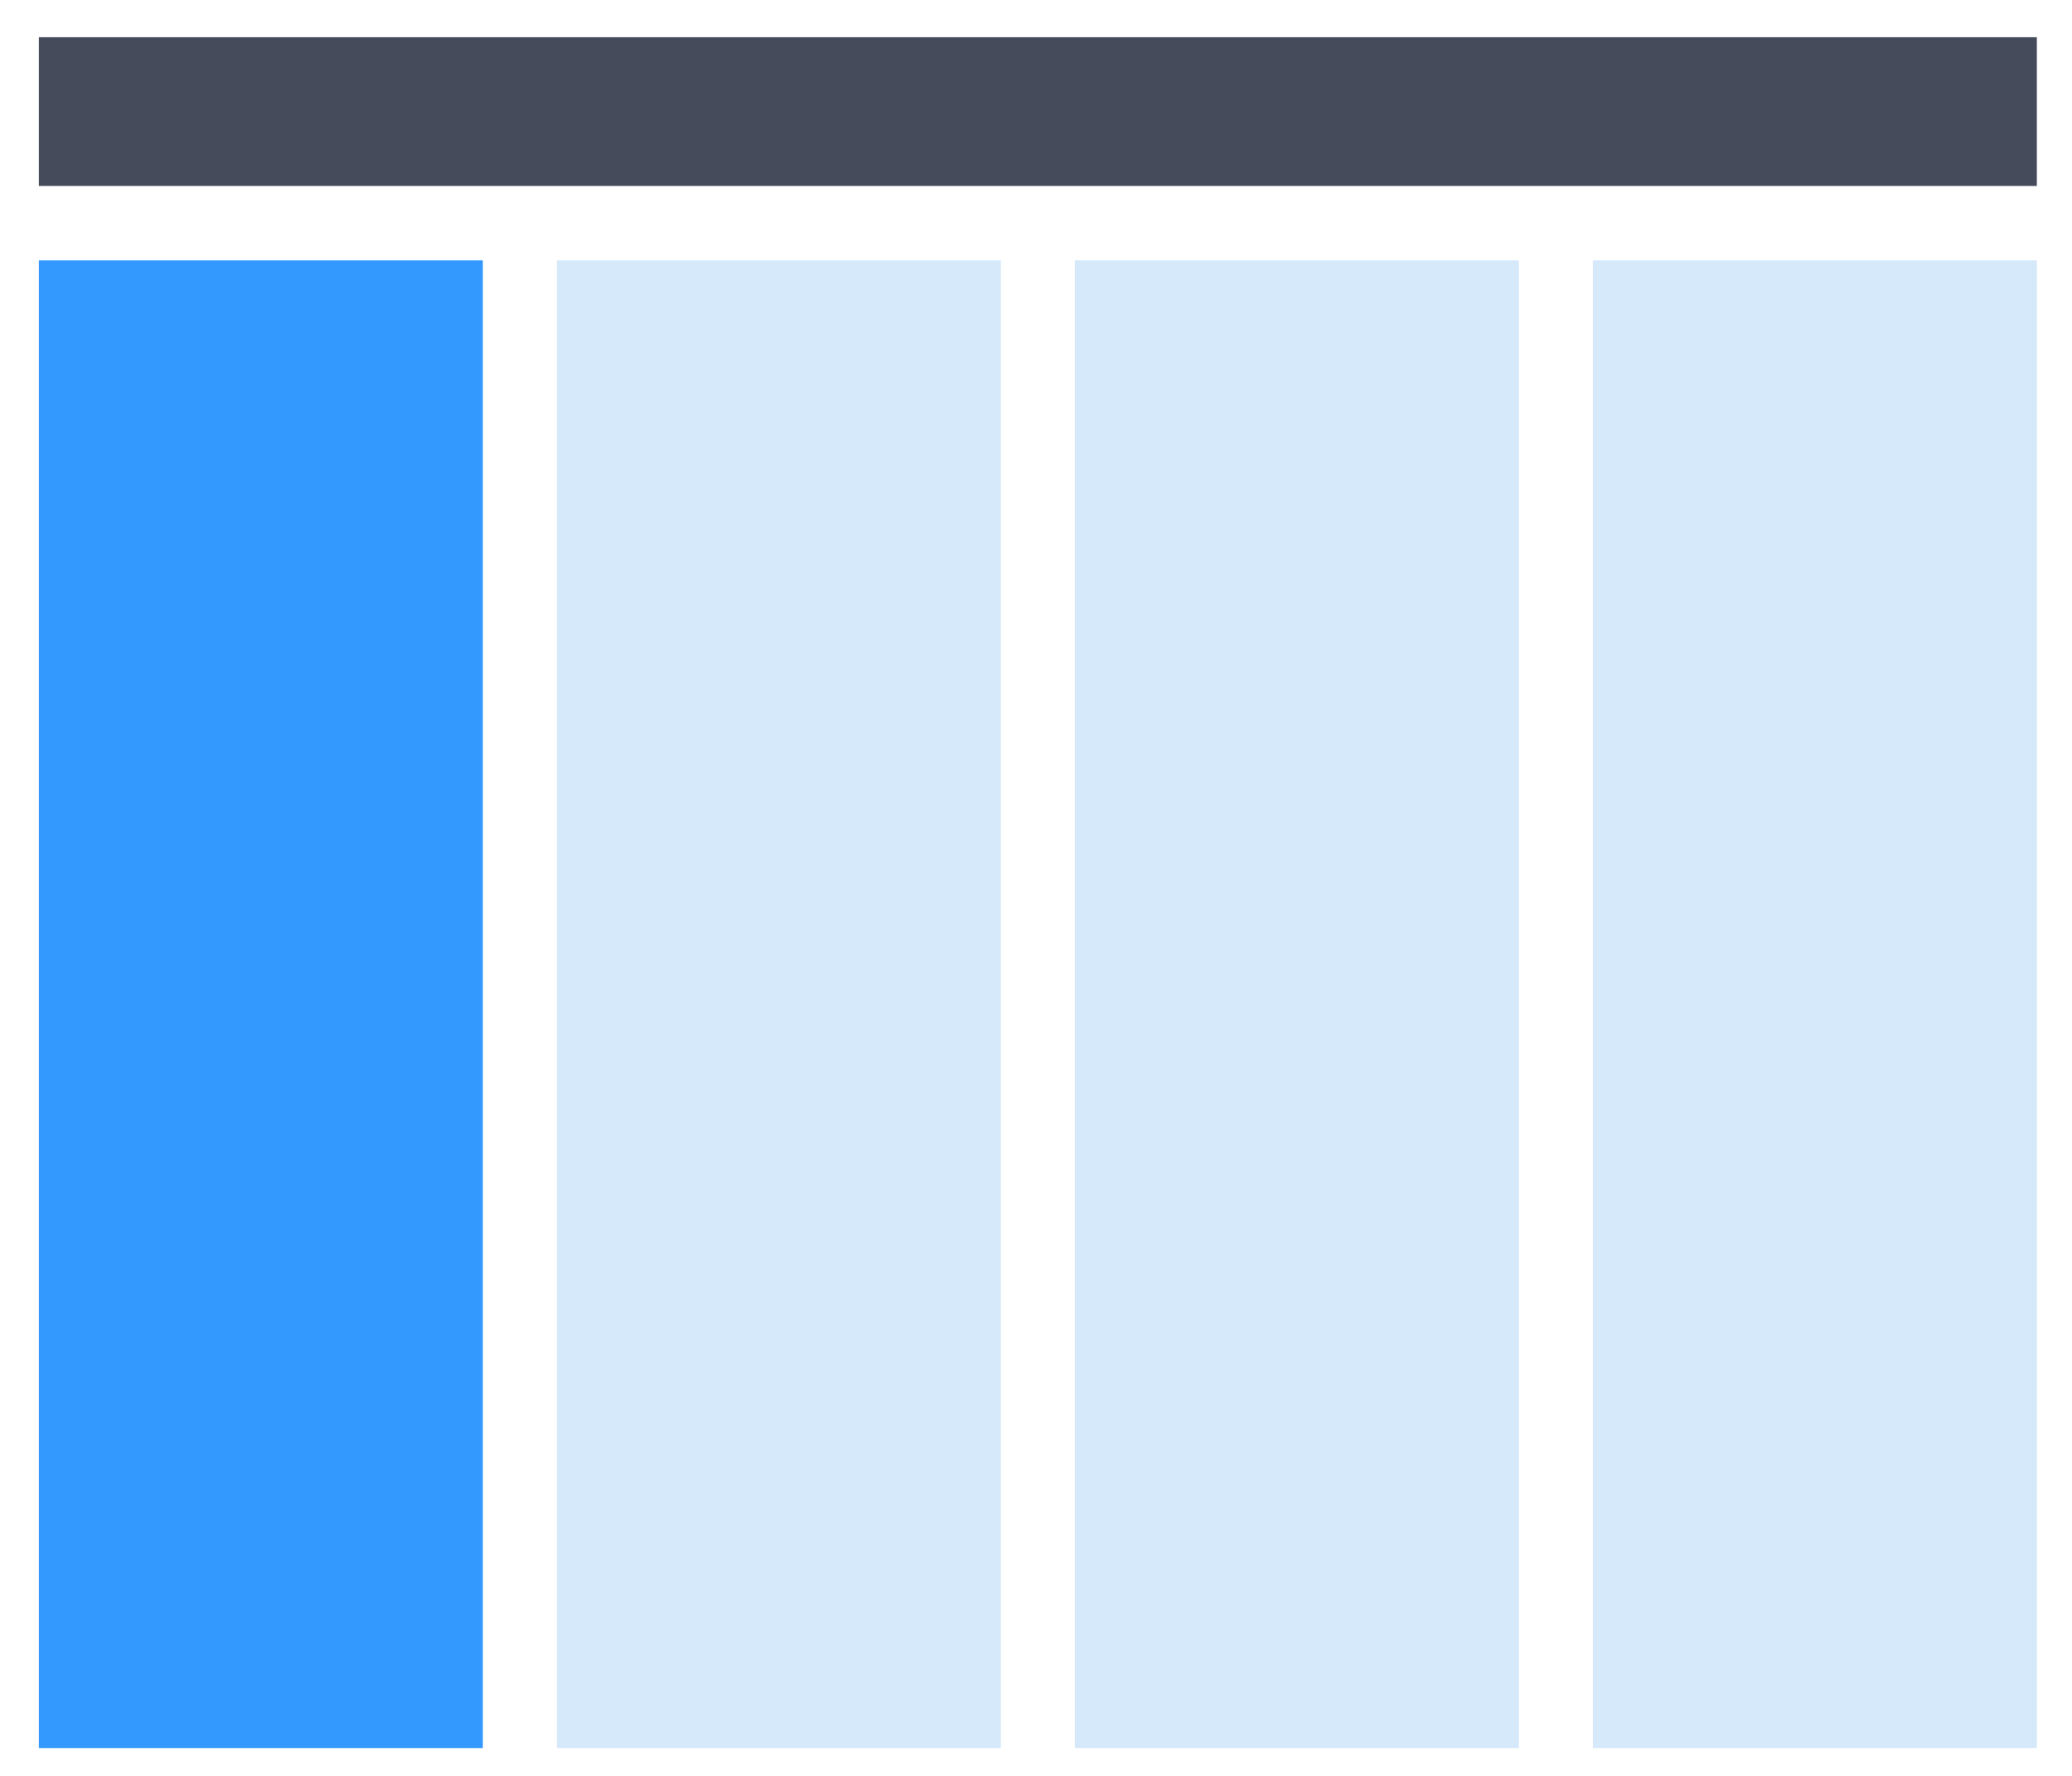 <?xml version="1.0" encoding="UTF-8" standalone="no"?>
<svg width="28px" height="24px" viewBox="0 0 28 24" version="1.1" xmlns="http://www.w3.org/2000/svg" xmlns:xlink="http://www.w3.org/1999/xlink">
    <!-- Generator: Sketch 43.1 (39012) - http://www.bohemiancoding.com/sketch -->
    <title>icon标签云－choose</title>
    <desc>Created with Sketch.</desc>
    <defs></defs>
    <g id="Symbols" stroke="none" stroke-width="1" fill="none" fill-rule="evenodd">
        <g id="icon标签云－choose">
            <g id="标签云" transform="translate(0.5, 0.503)">
                <polygon id="Fill-64" fill="#454B5B" points="0.025 2.01 27.025 2.01 27.025 0 0.025 0"></polygon>
                <path d="M7.025,23.121 L13.025,23.121 L13.025,3.016 L7.025,3.016 L7.025,23.121 Z M14.025,23.121 L20.025,23.121 L20.025,3.016 L14.025,3.016 L14.025,23.121 Z M21.025,23.121 L27.025,23.121 L27.025,3.016 L21.025,3.016 L21.025,23.121 Z" id="Fill-65" fill="#D6E9FB"></path>
                <polygon id="Path" fill="#3399FF" points="0.025 23.121 6.025 23.121 6.025 3.016 0.025 3.016"></polygon>
            </g>
        </g>
    </g>
</svg>